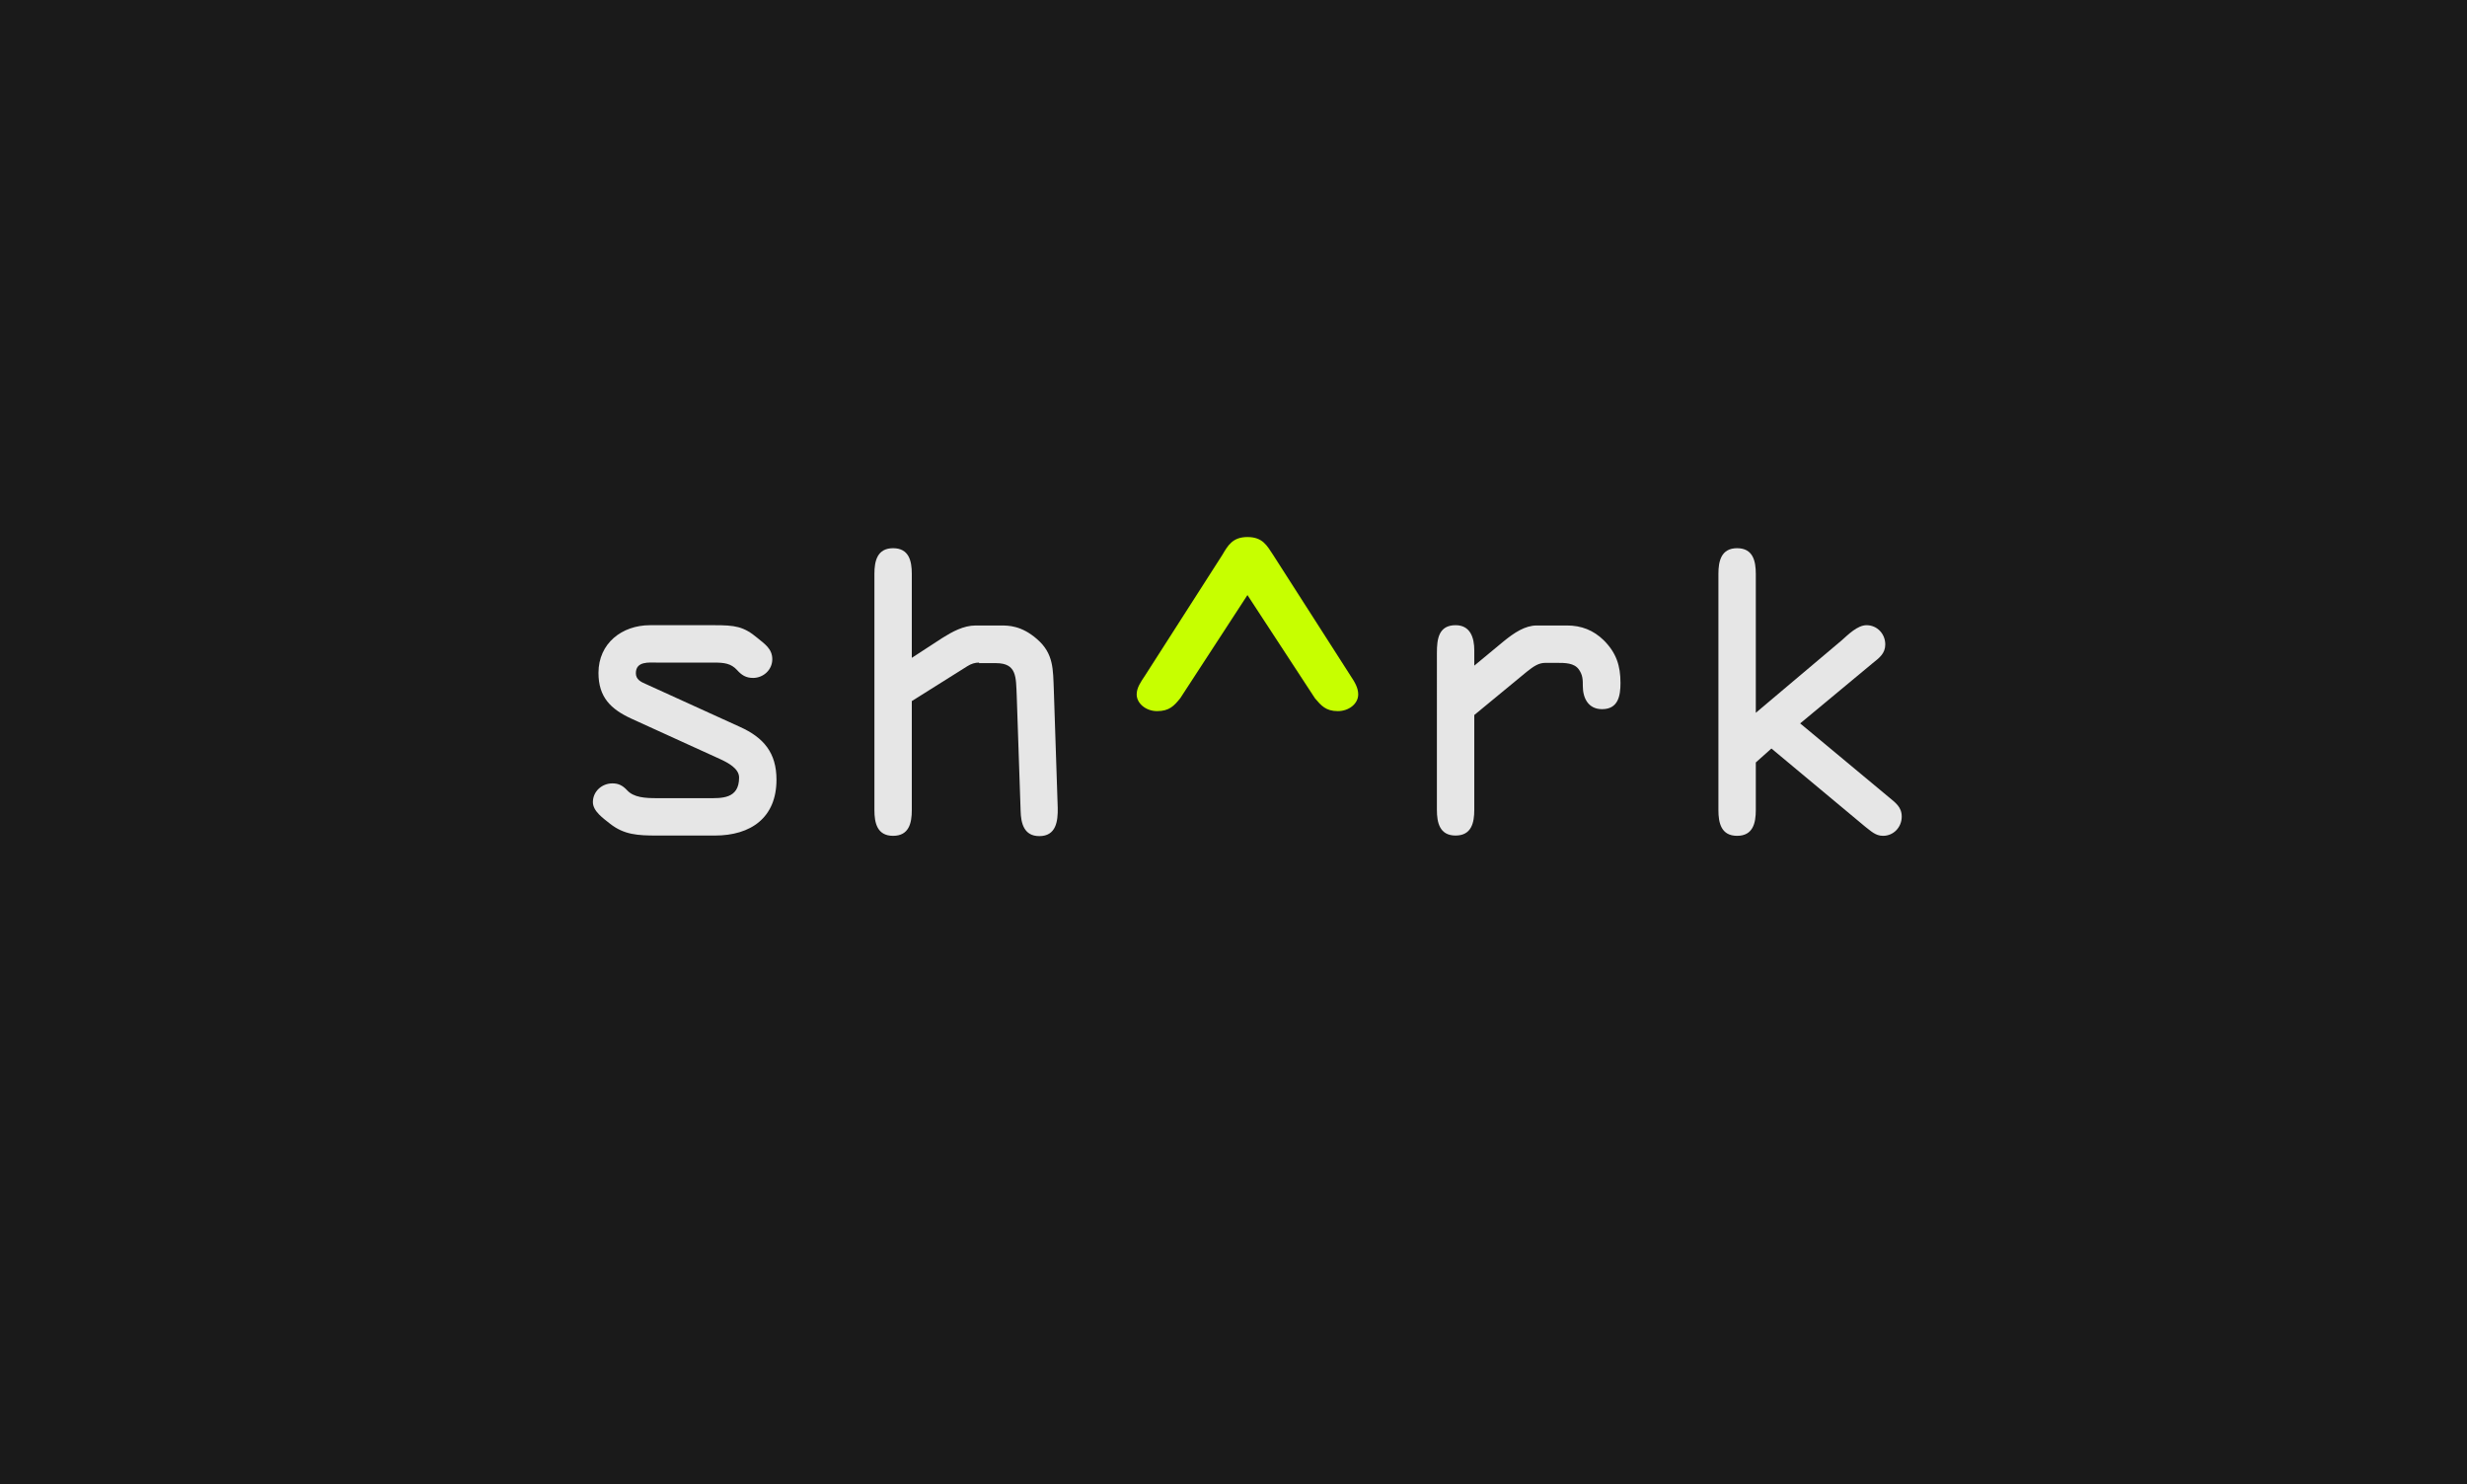 <?xml version="1.0" encoding="utf-8"?>
<!-- Generator: Adobe Illustrator 18.1.1, SVG Export Plug-In . SVG Version: 6.00 Build 0)  -->
<svg version="1.1" id="Layer_1" xmlns="http://www.w3.org/2000/svg" xmlns:xlink="http://www.w3.org/1999/xlink" x="0px" y="0px"
	 width="884.2px" height="532px" viewBox="144 154.9 884.2 532" enable-background="new 144 154.9 884.2 532" xml:space="preserve">
<rect x="144" y="154.9" fill="#1A1A1A" width="884.2" height="532"/>
<g>
	<path fill="#E6E6E6" d="M379.5,392.4c-2.8,0-7.6-0.6-7.6,3.8c0,2.2,1.7,3.1,3.6,3.9l33.6,15.3c8.7,3.9,13.2,9.4,13.2,19
		c0,13.6-9.2,20-22.1,20h-20.7c-7,0-11.8-0.3-16.8-4.2c-2.5-2-6.2-4.5-6.2-7.8c0-3.8,3.2-6.7,7-6.7c2.1,0,3.6,0.7,5.2,2.4
		c2.4,2.7,6.6,2.9,10.8,2.9h18.2c4.8,0,11.2,0.4,11.2-7.4c0-3.2-3.9-5.3-7-6.7l-31.6-14.4c-7.4-3.4-11.8-7.7-11.8-16.4
		c0-10.6,8.4-17.1,18.5-17.1h23c7.4,0,10.5,0.4,15.5,4.6c2.5,2.1,5.3,3.8,5.3,7.6c0,3.8-3.2,6.7-6.9,6.7c-2.5,0-4.1-1-5.7-2.8
		c-2.2-2.4-4.6-2.7-8.3-2.7L379.5,392.4L379.5,392.4z"/>
	<path fill="#E6E6E6" d="M494.9,392.4c-1.4,0-2.8,0.4-4.2,1.3l-19.9,12.5v39.1c0,4.6-1,9.2-6.7,9.2s-6.7-4.6-6.7-9.2v-84.7
		c0-4.6,1-9.2,6.7-9.2s6.7,4.6,6.7,9.2v30.1l10.9-7.1c3.5-2.2,7.6-4.5,12-4.5h9c2.7,0,7.4,0,13,4.9c6,5.2,5.7,10.9,6,18.2l1.4,42.3
		c0.1,4.8-0.6,10.1-6.6,10.1c-5.5,0-6.6-4.6-6.7-9.1l-1.4-41.4c-0.3-6.4,0.1-11.5-7.4-11.5h-6.1V392.4z"/>
	<path fill="#C7FF00" d="M567,405.2c-2.2,2.7-3.9,4.6-8.3,4.6c-3.9,0-7.3-2.7-7.3-6c0-2.4,1.5-4.5,2.9-6.6l27.8-43.4
		c2-3.4,3.7-6.4,9-6.4c5.5,0,7,3.1,9.2,6.4l27.8,43.4c1.4,2.1,2.7,4.2,2.7,6.6c0,3.4-3.4,6-7.3,6c-4.3,0-6-2-8.2-4.6l-24.2-37
		L567,405.2z"/>
	<path fill="#E6E6E6" d="M659,388.9c0-4.9,0.6-9.9,6.7-9.9c5.3,0,6.7,4.5,6.7,9v5.5l10.5-8.7c3.8-3.1,7.7-5.7,11.9-5.7h10.8
		c5.2,0,9.5,1.7,13.2,5.3c4.5,4.5,6,9.1,6,15.3c0,4.6-0.8,9.4-6.6,9.4c-4.9,0-6.9-3.9-6.9-8.3c0-2.2,0-3.9-1.4-5.9
		c-1.7-2.4-4.9-2.4-8.1-2.4h-3.9c-2.5,0-4.3,1.3-6.7,3.2l-18.8,15.5v34c0,4.6-1,9.2-6.7,9.2s-6.7-4.6-6.7-9.2V388.9z"/>
	<path fill="#E6E6E6" d="M804,384.5c2.4-2.1,5.7-5.5,9-5.5c3.8,0,6.7,3.1,6.7,6.9c0,3.2-2.1,4.8-4.5,6.7l-26,21.6l31.6,26.3
		c2.5,2.1,4.8,3.6,4.8,7.1c0,3.8-2.9,6.9-6.7,6.9c-2.7,0-4.3-1.7-6.3-3.2l-33.7-28.1l-5.6,5v17.1c0,4.6-1,9.2-6.7,9.2
		s-6.7-4.6-6.7-9.2v-84.7c0-4.6,1-9.2,6.7-9.2s6.7,4.6,6.7,9.2v49.8L804,384.5z"/>
</g>
</svg>

